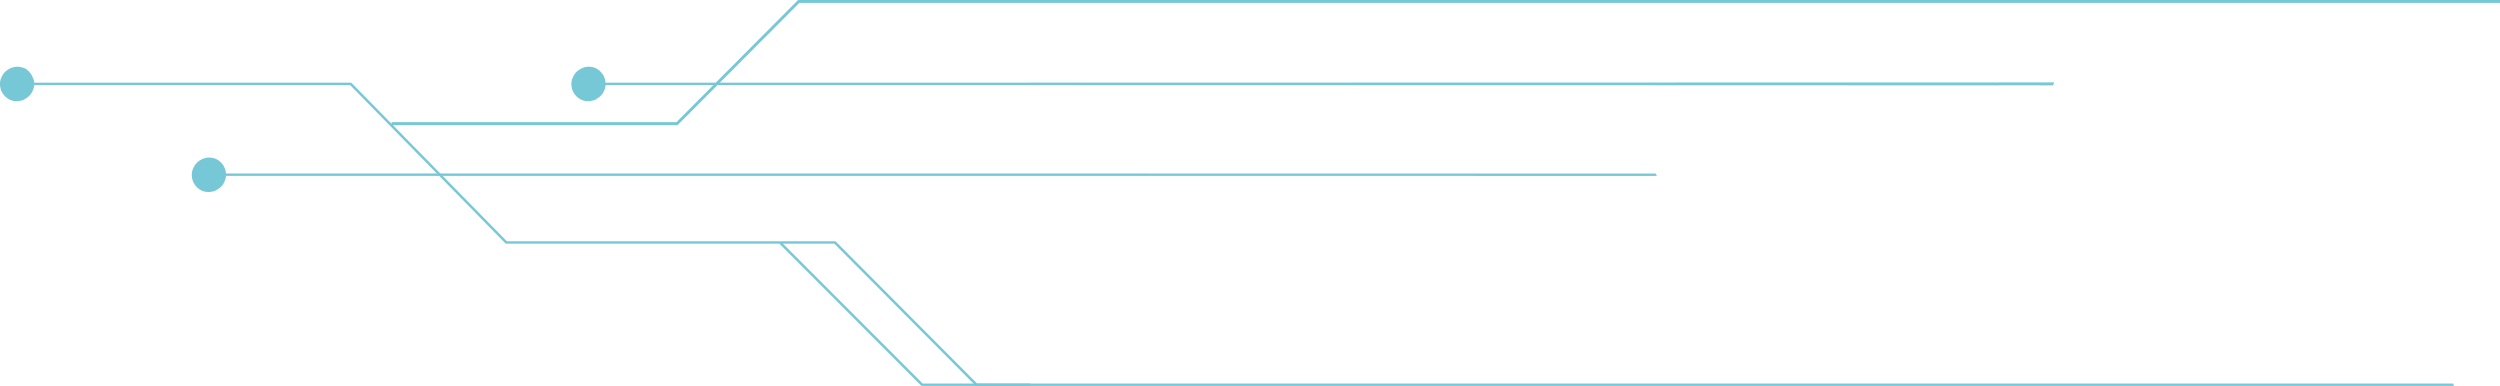 <svg width="758" height="117" viewBox="0 0 758 117" fill="none" xmlns="http://www.w3.org/2000/svg">
<g clip-path="url(#clip0_76_3261)">
<path fill-rule="evenodd" clip-rule="evenodd" d="M744.096 117H295.873L252.968 73.872H153.321L106.135 25.774H5.429V25.057H106.488L153.674 73.156H253.321L296.248 116.284H743.743" fill="#77C8D6"/>
<path fill-rule="evenodd" clip-rule="evenodd" d="M502.361 53.339L303.862 53.316H63.408V52.6H303.509L502.008 52.622" fill="#77C8D6"/>
<path fill-rule="evenodd" clip-rule="evenodd" d="M758 0.896H242.331L205.451 37.933H118.738V37.037H205.098L241.977 0H758" fill="#77C8D6"/>
<path fill-rule="evenodd" clip-rule="evenodd" d="M622.489 25.885L301.015 25.773H178.482V25.057H301.368L622.842 24.99" fill="#77C8D6"/>
<path fill-rule="evenodd" clip-rule="evenodd" d="M312.381 117H279.386L236.305 73.872L236.835 73.335L279.739 116.283H312.381V117Z" fill="#77C8D6"/>
<path d="M183.646 25.415C183.646 26.49 183.293 27.386 182.763 28.282C182.233 29.177 181.351 29.715 180.446 30.252C179.563 30.61 178.504 30.789 177.422 30.61C176.341 30.431 175.48 29.894 174.752 29.177C174.045 28.461 173.516 27.565 173.339 26.49C173.163 25.415 173.163 24.52 173.692 23.445C174.045 22.549 174.752 21.653 175.635 21.116C176.517 20.578 177.4 20.22 178.482 20.22C179.894 20.22 181.152 20.758 182.013 21.653C183.072 22.728 183.602 23.982 183.602 25.415H183.646Z" fill="#77C8D6"/>
<path d="M10.395 25.415C10.395 26.49 10.042 27.386 9.512 28.282C8.982 29.177 8.1 29.715 7.195 30.252C6.312 30.61 5.253 30.789 4.171 30.61C3.09 30.431 2.229 29.894 1.501 29.177C0.794 28.461 0.265 27.565 0.088 26.49C-0.088 25.415 -0.088 24.52 0.441 23.445C0.794 22.549 1.501 21.653 2.384 21.116C3.266 20.578 4.149 20.22 5.231 20.22C5.937 20.22 6.643 20.399 7.173 20.578C7.879 20.758 8.409 21.295 8.762 21.653C9.115 22.012 9.645 22.728 9.821 23.266C10.351 24.161 10.351 24.699 10.351 25.415H10.395Z" fill="#77C8D6"/>
<path d="M68.55 52.958C68.55 54.033 68.197 54.928 67.667 55.824C67.138 56.72 66.255 57.257 65.35 57.795C64.467 58.153 63.408 58.332 62.326 58.153C61.245 57.974 60.384 57.436 59.656 56.72C58.95 56.003 58.42 55.108 58.243 54.033C58.067 52.958 58.067 52.062 58.596 50.987C58.95 50.092 59.656 49.196 60.539 48.659C61.421 48.121 62.304 47.763 63.386 47.763C64.798 47.763 66.056 48.3 66.939 49.196C67.998 50.271 68.528 51.525 68.528 52.958H68.55Z" fill="#77C8D6"/>
</g>
<defs>
<clipPath id="clip0_76_3261">
<rect width="758" height="117" fill="white" transform="matrix(-1 0 0 1 758 0)"/>
</clipPath>
</defs>
</svg>
